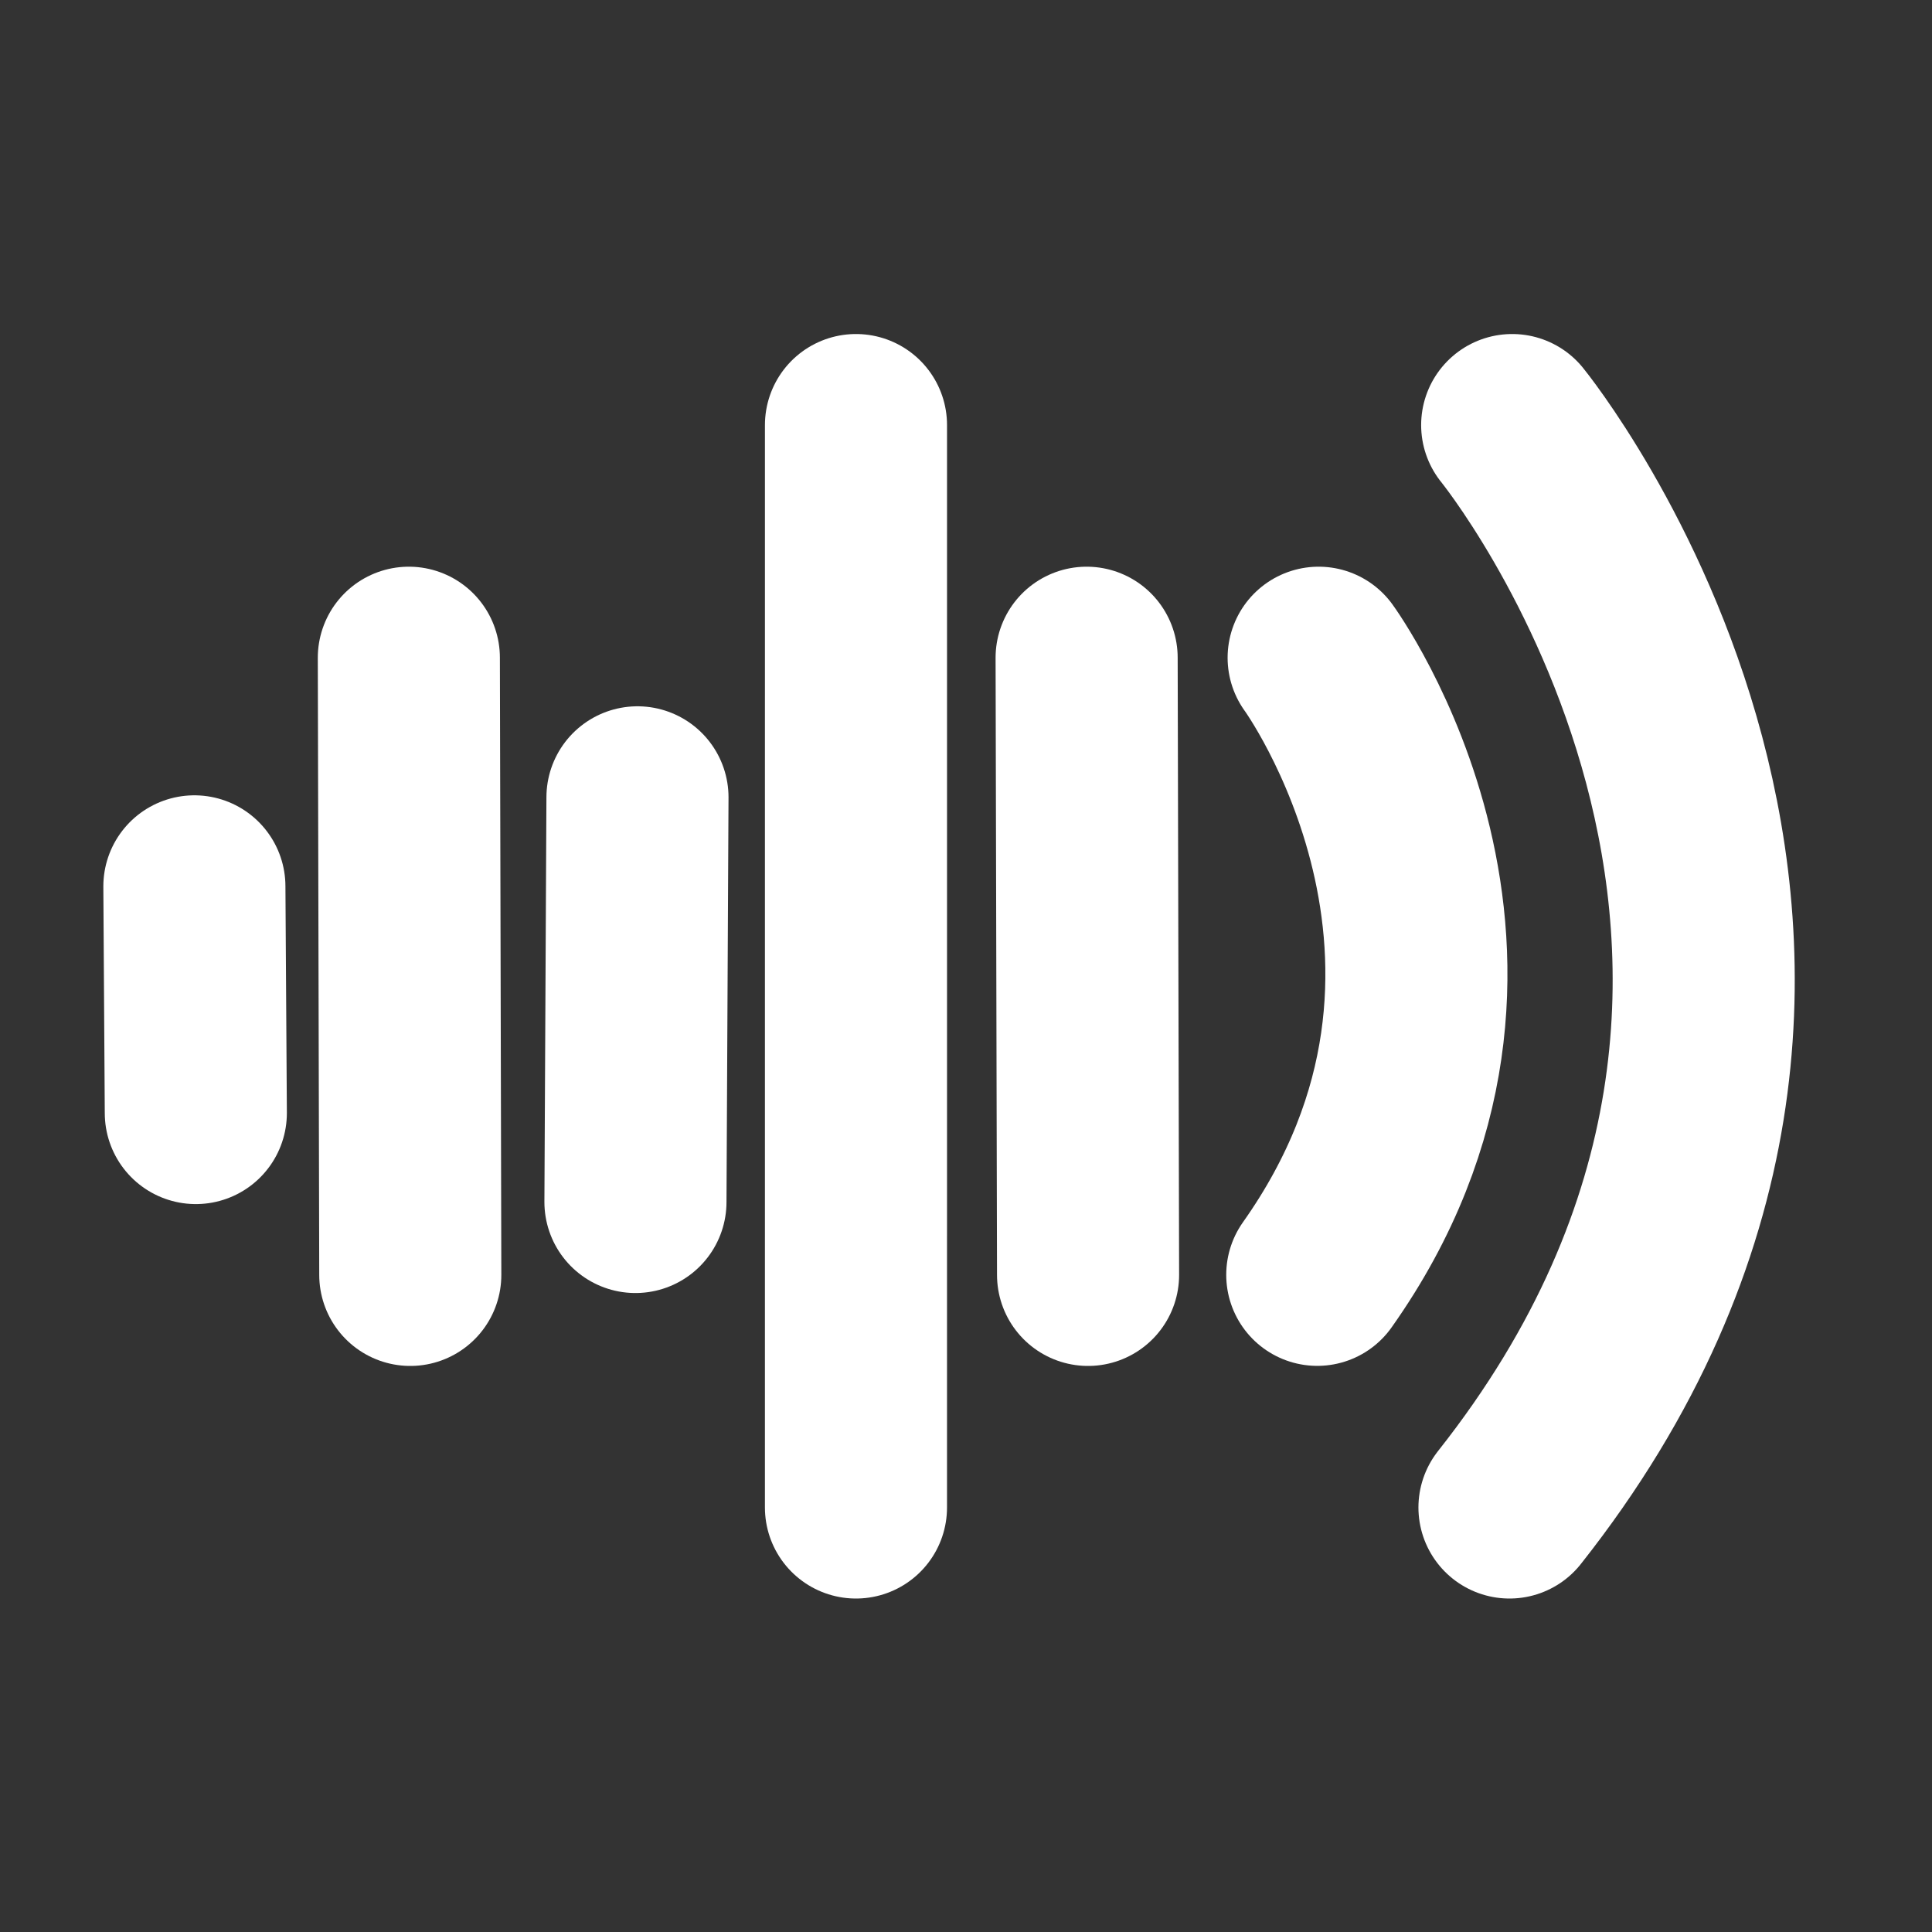 <?xml version="1.0" encoding="UTF-8"?>
<!-- Generated by Pixelmator Pro 3.7 -->
<svg width="1024" height="1024" viewBox="0 0 1024 1024" xmlns="http://www.w3.org/2000/svg">
    <rect x="0" y="0" width="1024" height="1024" fill="#333333" stroke="none"/>
    <g id="Group">
        <path id="Line" fill="#ffffff" fill-rule="evenodd" stroke="#ffffff" stroke-width="96.511" stroke-linecap="round" d="M 217.459 675.722 L 216.696 348.613"/>
        <path id="Line-copy-4" fill="#ffffff" fill-rule="evenodd" stroke="#ffffff" stroke-width="96.511" stroke-linecap="round" d="M 576.696 675.722 L 575.934 348.613"/>
        <path id="Line-copy-3" fill="#ffffff" fill-rule="evenodd" stroke="#ffffff" stroke-width="96.511" stroke-linecap="round" d="M 453.682 799 L 453.688 225.293"/>
        <path id="Line-copy-2" fill="#ffffff" fill-rule="evenodd" stroke="#ffffff" stroke-width="96.511" stroke-linecap="round" d="M 103.79 589.934 L 103.027 469.789"/>
        <path id="Line-copy" fill="#ffffff" fill-rule="evenodd" stroke="#ffffff" stroke-width="96.511" stroke-linecap="round" d="M 336.8 637.075 L 337.873 422.605"/>
        <path id="Path" fill="none" stroke="#ffffff" stroke-width="96.511" stroke-linecap="round" stroke-linejoin="round" d="M 698.914 348.613 C 698.914 348.613 815.979 509.264 698.181 675.68"/>
        <path id="Path-copy" fill="none" stroke="#ffffff" stroke-width="96.511" stroke-linecap="round" stroke-linejoin="round" d="M 801.489 225.293 C 801.489 225.293 1030.842 507.091 800.054 799"/>
    </g>
</svg>
